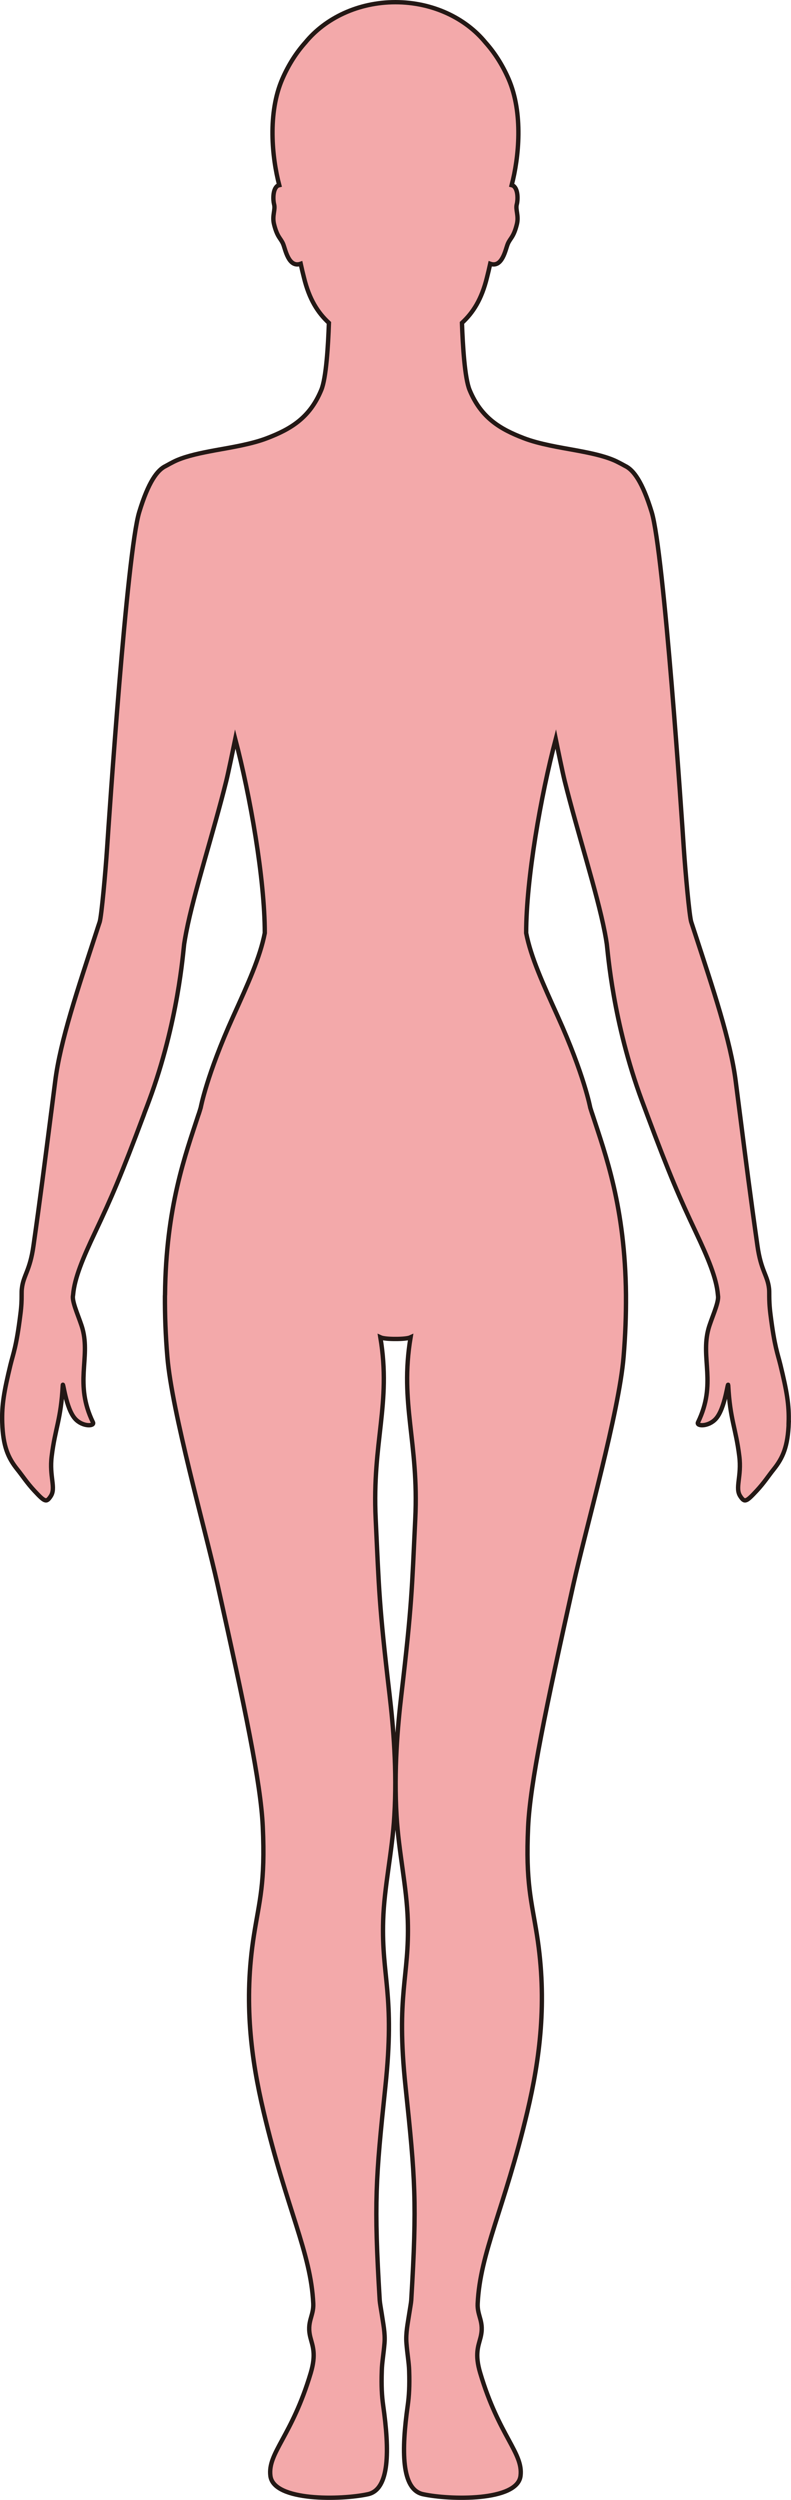 <?xml version="1.0" encoding="UTF-8"?>
<svg id="_레이어_2" data-name="레이어 2" xmlns="http://www.w3.org/2000/svg" viewBox="0 0 181.09 571.94">
  <defs>
    <style>
      .cls-1 {
        fill: #f3a9aa;
        stroke: #231815;
        stroke-miterlimit: 10;
      }
    </style>
  </defs>
  <g id="_레이어_1-2" data-name="레이어 1">
    <path class="cls-1" d="m180.57,325.49c-.19,5.45-1.34,8.05-3.46,10.69-1.1,1.36-2.18,3.06-3.88,4.88-2.42,2.6-2.76,2.73-3.74,1.27-1.29-1.91.35-4.5-.24-9.21-.8-6.46-2.11-8.28-2.53-16.17-.07-1.2-.69,5.27-2.83,7.64-1.69,1.88-4.55,1.75-4.09.81,4.31-8.9.54-14.6,2.4-21.41.61-2.2,2.28-5.7,2.2-7.34,0-.05,0-.1-.02-.15,0-.1-.02-.2-.03-.3-.31-3.77-2.28-8.43-5.04-14.28-3.75-7.95-5.91-12.86-11.17-26.94-.04-.1-.07-.19-.11-.3-.35-.92-.71-1.88-1.08-2.89-6.66-17.98-7.77-33.9-8.03-35.8-.11-.78-.26-1.64-.43-2.53-.02-.1-.04-.2-.06-.3-1.74-8.92-6.23-22.76-9.15-34.48-.46-1.85-1.59-7.31-2.05-9.6-3.41,12.9-6.77,32.03-6.77,44.38,1.09,5.58,3.83,11.54,7.23,19.07,6.06,13.41,7.44,20.88,7.44,20.88.14.46.3.94.45,1.42.02.05.03.1.05.15h.01c2.95,9.09,7.47,21.11,7.67,41.23,0,.1,0,.19,0,.29.03,4.28-.13,8.91-.55,13.96-1.03,12.52-8.64,39.26-11.49,52.03-6.32,28.39-9.89,45.42-10.36,55.42-.6,12.93.79,16.97,2.02,24.8,2.4,15.21.65,28.36-2.2,40.42-5.28,22.28-10.81,32.19-11.37,43.88-.14,2.92,1.59,4.14.64,7.83-.5,1.93-1.34,3.77-.06,8.05,4.3,14.48,9.89,18.27,9.23,23.56-.73,5.86-16.26,5.5-22.33,4.18-5-1.09-4.94-10.06-3.49-20.34.29-2.08.44-4.4.32-7.96-.05-1.76-.43-3.81-.62-6.28-.19-2.28.34-4.69.62-6.6.22-1.44.44-2.6.48-3.21,1.34-22.38.92-27.75-1.3-48.79-2.24-21.27.91-25.08.51-38.08-.23-7.71-2.08-15.58-2.57-23.93-.62-10.46.23-20.35,1.11-27.79,2.41-20.57,2.39-23.89,3.17-40.15.85-17.66-3.61-26.32-1.07-41.55-.58.27-2.02.39-3.46.38-1.44.01-2.88-.11-3.46-.38,2.54,15.23-1.92,23.89-1.07,41.55.77,16.26.75,19.58,3.17,40.15.87,7.44,1.73,17.33,1.1,27.79-.48,8.35-2.33,16.22-2.56,23.93-.4,13,2.75,16.81.5,38.08-2.21,21.04-2.64,26.41-1.29,48.79.04.61.25,1.77.48,3.21.27,1.91.81,4.32.62,6.6-.2,2.47-.58,4.52-.62,6.28-.13,3.56.02,5.88.31,7.96,1.46,10.28,1.52,19.25-3.48,20.34-6.08,1.32-21.6,1.68-22.33-4.18-.67-5.29,4.92-9.08,9.23-23.56,1.27-4.28.44-6.12-.06-8.05-.96-3.69.77-4.91.64-7.83-.56-11.69-6.1-21.6-11.37-43.88-2.86-12.06-4.61-25.21-2.21-40.42,1.23-7.83,2.62-11.87,2.02-24.8-.46-10-4.04-27.03-10.36-55.42-2.85-12.77-10.45-39.51-11.48-52.03-.43-5.05-.58-9.68-.56-13.96,0-.1.02-.19.02-.29.1-10.06,1.27-18.09,2.8-24.75,1.52-6.66,3.39-11.94,4.87-16.48l.06-.15c.15-.48.31-.96.44-1.42,0,0,1.38-7.47,7.44-20.88,3.41-7.53,6.14-13.49,7.23-19.07,0-12.35-3.36-31.48-6.76-44.38-.47,2.29-1.6,7.75-2.06,9.6-2.91,11.72-7.41,25.56-9.14,34.48-.02.1-.04.2-.06.3-.17.89-.32,1.75-.44,2.53-.25,1.9-1.36,17.82-8.02,35.8-.38,1.01-.73,1.97-1.09,2.89-.04.11-.06.2-.1.3-5.27,14.08-7.42,18.99-11.17,26.94-2.77,5.85-4.73,10.51-5.04,14.28-.02.1-.02.2-.04.3,0,.05-.02.1-.02.15-.07,1.64,1.6,5.14,2.21,7.34,1.85,6.81-1.92,12.51,2.39,21.41.46.94-2.39,1.07-4.08-.81-2.15-2.37-2.77-8.84-2.83-7.64-.42,7.89-1.73,9.71-2.53,16.17-.6,4.71,1.05,7.3-.24,9.21-.98,1.46-1.32,1.33-3.74-1.27-1.7-1.82-2.78-3.52-3.89-4.88-2.11-2.64-3.27-5.24-3.46-10.69-.13-4.11.44-7.24,1.88-13.22.64-2.63,1.35-4.1,2.27-11.5.27-2.05.29-3.33.29-4.27v-.3c0-.55,0-.99.06-1.42.35-3.06,1.84-4.02,2.65-9.76,1.54-10.79,2.56-18.84,4-30.04,0-.1.02-.2.04-.3.29-2.29.6-4.71.94-7.33,1.18-9.32,5.16-21.02,9.35-33.89.04-.1.06-.2.1-.3.23-.74.48-1.48.73-2.23.42-1.33,1.34-11.48,1.69-16.81.44-6.67,4.54-67.76,7.37-76.98,2.09-6.87,4.13-9.63,6.09-10.54h0s1.58-.9,2.54-1.31c2.48-1.05,5.48-1.66,8.69-2.26,3.67-.67,8.4-1.41,11.98-2.8,5.33-2.05,9.73-4.61,12.37-11.01,1.13-2.7,1.58-10.21,1.75-15.34-2.54-2.35-4.5-5.38-5.72-10.41-.23-.9-.49-1.97-.74-3.12-2.79.98-3.5-3.3-4.02-4.54-.58-1.36-1.33-1.49-2.08-4.5-.5-2,.37-3.32,0-4.61-.23-.87-.35-3.32.75-4.16.13-.09.27-.14.44-.18-1.65-6.27-2.71-16.51.73-24.35,1.48-3.39,3.31-6.12,5.25-8.29,4.56-5.57,12.1-9.22,20.62-9.22h0c8.52,0,16.06,3.65,20.62,9.22,1.94,2.17,3.77,4.9,5.26,8.29,3.43,7.84,2.38,18.08.73,24.35.16.04.31.09.43.18,1.1.84.99,3.29.75,4.16-.36,1.29.51,2.61.01,4.61-.75,3.01-1.51,3.14-2.08,4.5-.52,1.24-1.24,5.52-4.02,4.54-.25,1.15-.51,2.22-.74,3.12-1.23,5.03-3.19,8.06-5.73,10.41.18,5.13.63,12.64,1.75,15.34,2.64,6.4,7.04,8.96,12.37,11.01,3.59,1.39,8.32,2.13,11.98,2.8,3.22.6,6.22,1.21,8.69,2.26.96.41,2.55,1.3,2.55,1.3h0c1.95.92,3.99,3.68,6.09,10.55,2.82,9.22,6.93,70.31,7.36,76.98.36,5.33,1.27,15.48,1.7,16.81.25.75.49,1.49.73,2.23.03.1.06.2.1.3,4.19,12.87,8.16,24.57,9.35,33.89.34,2.62.65,5.04.94,7.33.02.1.03.2.04.3,1.43,11.2,2.46,19.25,4,30.04.81,5.74,2.3,6.7,2.65,9.76.05.43.05.87.05,1.42v.3c.01.94.03,2.22.29,4.27.93,7.4,1.63,8.87,2.27,11.5,1.45,5.98,2.02,9.11,1.88,13.22Z"/>
  </g>
</svg>